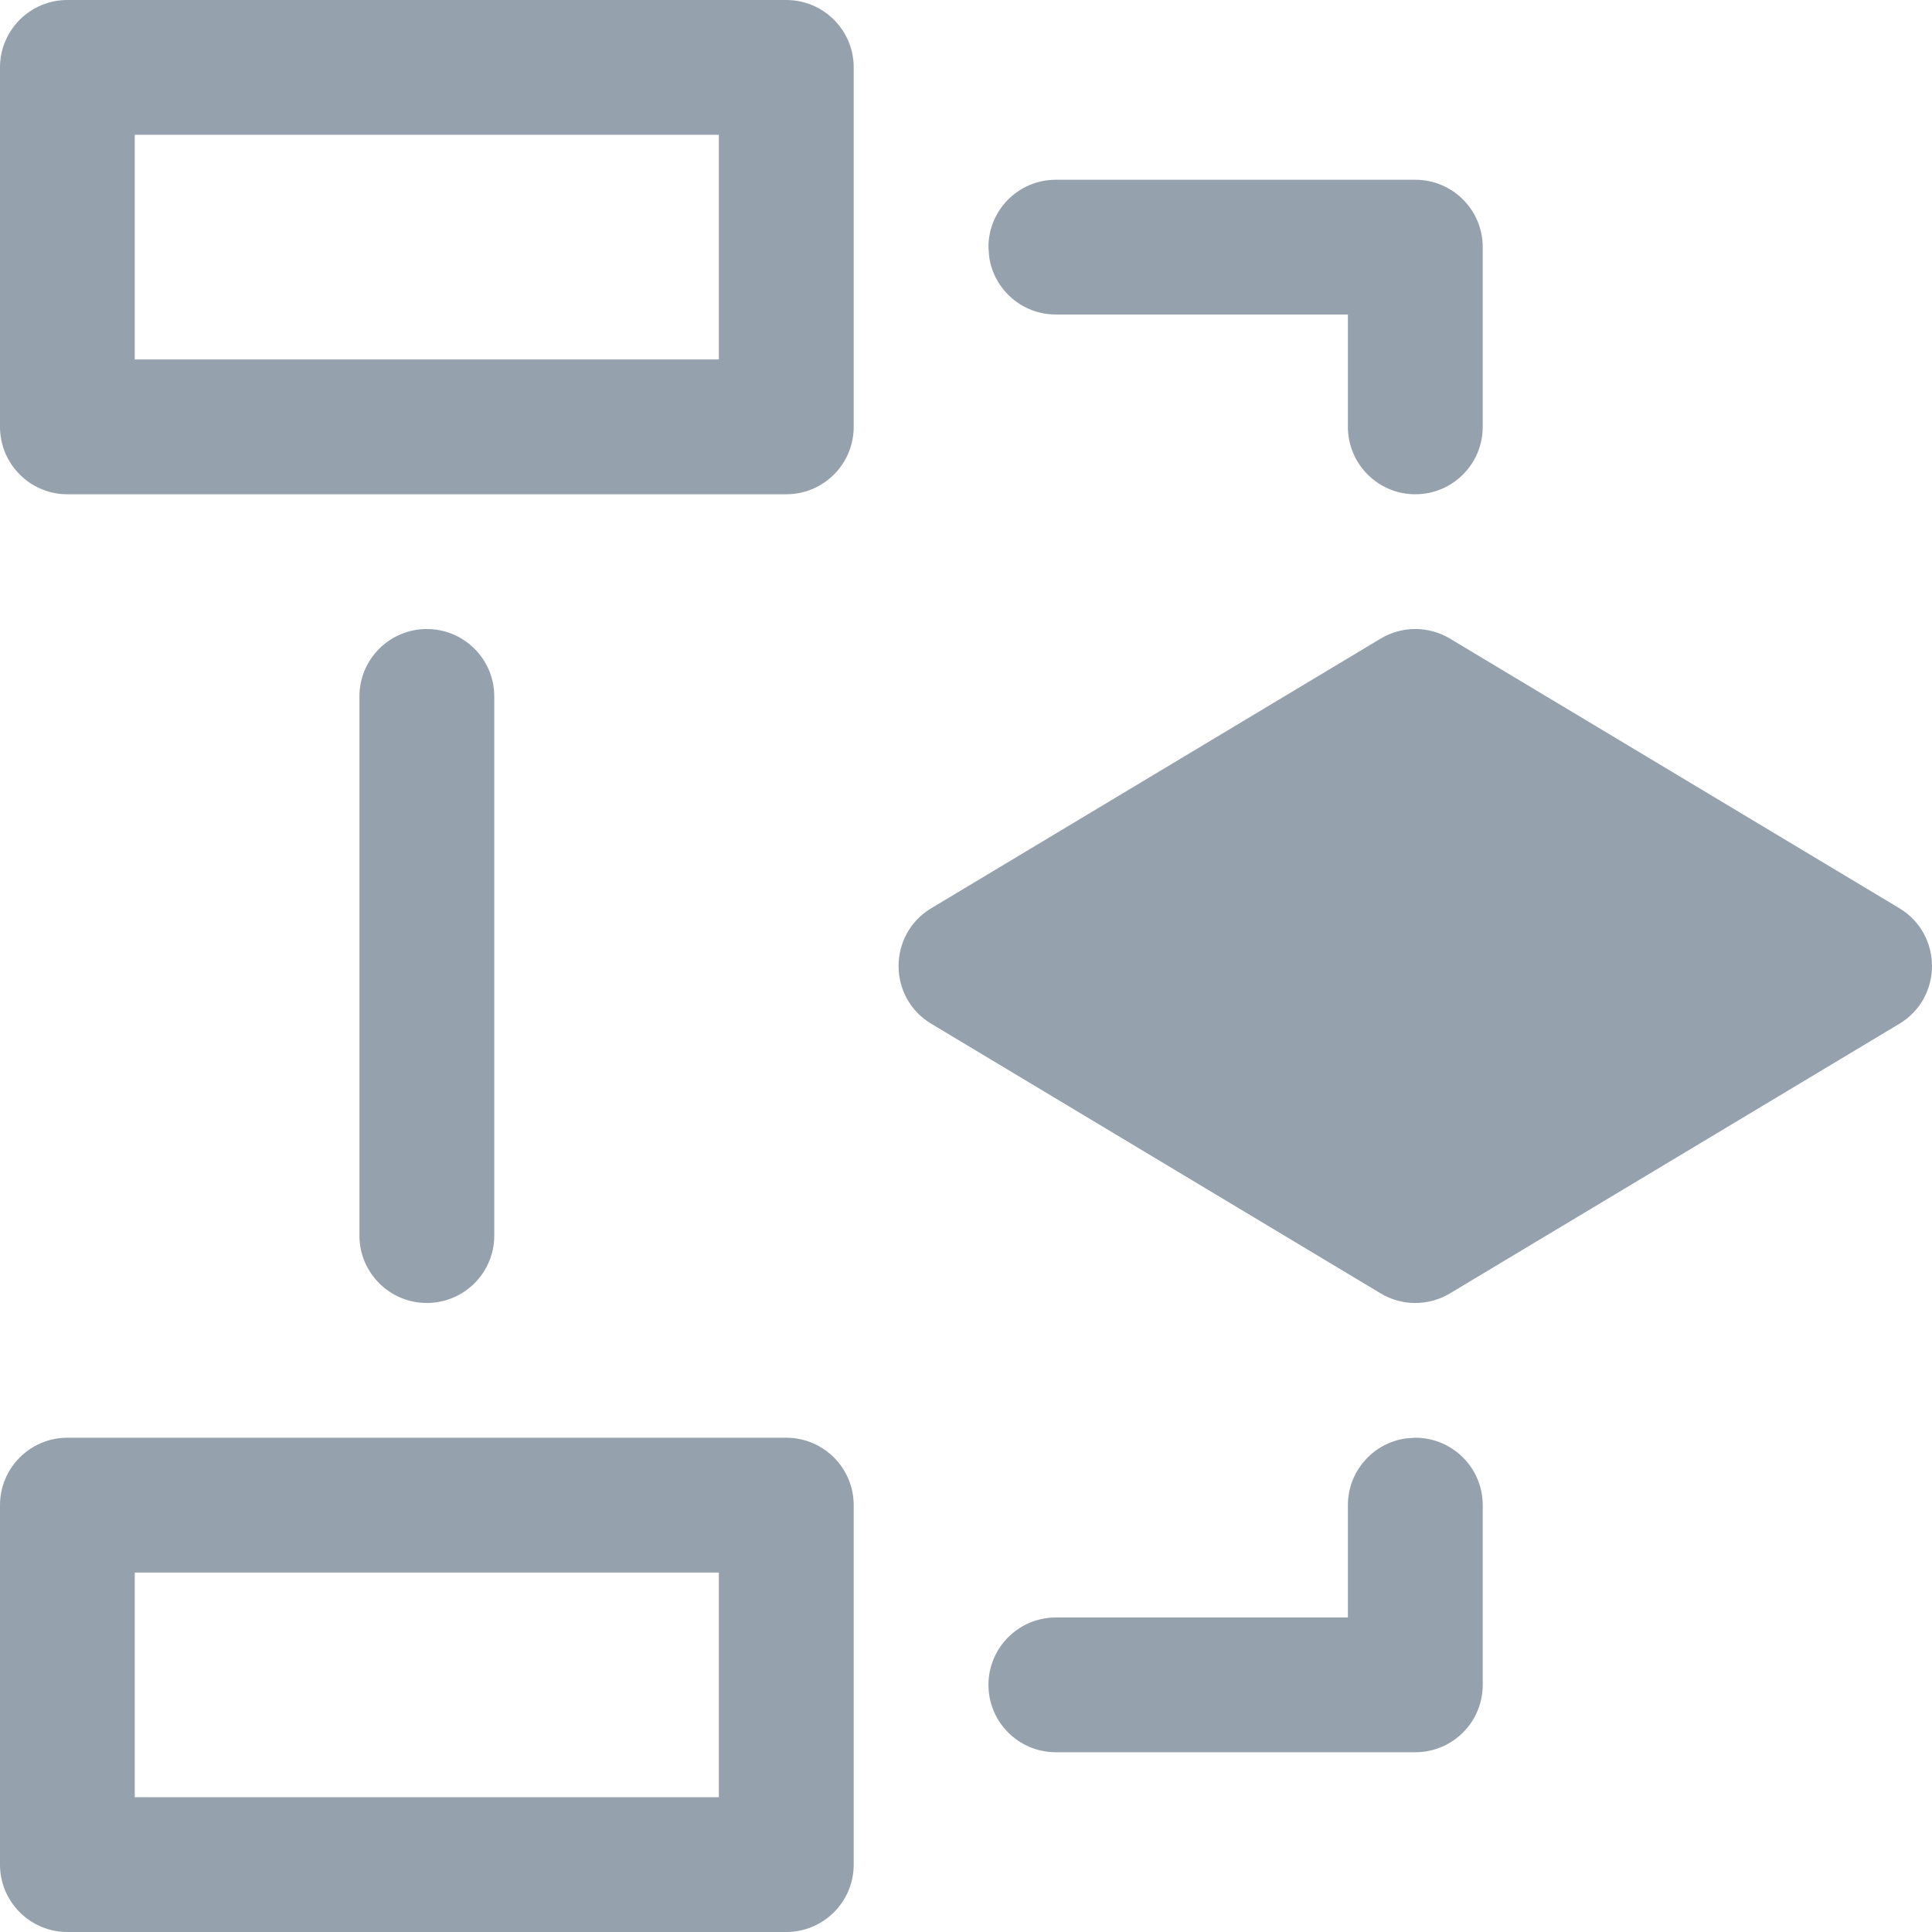 <?xml version="1.0" encoding="UTF-8"?>
<svg width="24px" height="24px" viewBox="0 0 24 24" version="1.1" xmlns="http://www.w3.org/2000/svg" xmlns:xlink="http://www.w3.org/1999/xlink">
    <title>UI Icons/conditionsLogic</title>
    <g id="UI-Icons/conditionsLogic" stroke="none" stroke-width="1" fill="none" fill-rule="evenodd">
        <path d="M9.767,0 L0.837,0 C0.375,0 0,0.375 0,0.837 L0,5.302 C0,5.765 0.375,6.14 0.837,6.14 L9.767,6.14 C10.23,6.14 10.605,5.765 10.605,5.302 L10.605,0.837 C10.605,0.375 10.23,0 9.767,0 Z M8.93,1.674 L8.93,4.465 L1.674,4.465 L1.674,1.674 L8.93,1.674 Z M9.767,17.86 L0.837,17.86 C0.375,17.86 0,18.235 0,18.698 L0,23.163 C0,23.625 0.375,24 0.837,24 L9.767,24 C10.23,24 10.605,23.625 10.605,23.163 L10.605,18.698 C10.605,18.235 10.23,17.86 9.767,17.86 Z M8.93,19.535 L8.93,22.326 L1.674,22.326 L1.674,19.535 L8.93,19.535 Z M5.302,7.814 C5.765,7.814 6.14,8.189 6.14,8.651 L6.14,15.349 C6.14,15.811 5.765,16.186 5.302,16.186 C4.84,16.186 4.465,15.811 4.465,15.349 L4.465,8.651 C4.465,8.189 4.84,7.814 5.302,7.814 Z M17.581,2.233 C18.044,2.233 18.419,2.607 18.419,3.07 L18.419,5.302 C18.419,5.765 18.044,6.14 17.581,6.14 C17.119,6.14 16.744,5.765 16.744,5.302 L16.744,3.907 L13.116,3.907 C12.692,3.907 12.342,3.592 12.287,3.183 L12.279,3.07 C12.279,2.607 12.654,2.233 13.116,2.233 L17.581,2.233 Z M17.581,17.86 C18.044,17.86 18.419,18.235 18.419,18.698 L18.419,20.93 C18.419,21.393 18.044,21.767 17.581,21.767 L13.116,21.767 C12.654,21.767 12.279,21.393 12.279,20.93 C12.279,20.468 12.654,20.093 13.116,20.093 L16.744,20.093 L16.744,18.698 C16.744,18.274 17.059,17.924 17.468,17.868 L17.581,17.86 Z M17.151,7.933 L11.569,11.282 C11.027,11.607 11.027,12.393 11.569,12.718 L17.151,16.067 C17.416,16.226 17.747,16.226 18.012,16.067 L23.594,12.718 C24.135,12.393 24.135,11.607 23.594,11.282 L18.012,7.933 C17.747,7.774 17.416,7.774 17.151,7.933 Z" id="Combined-Shape" fill="#95A1AC"></path>
    </g>
</svg>